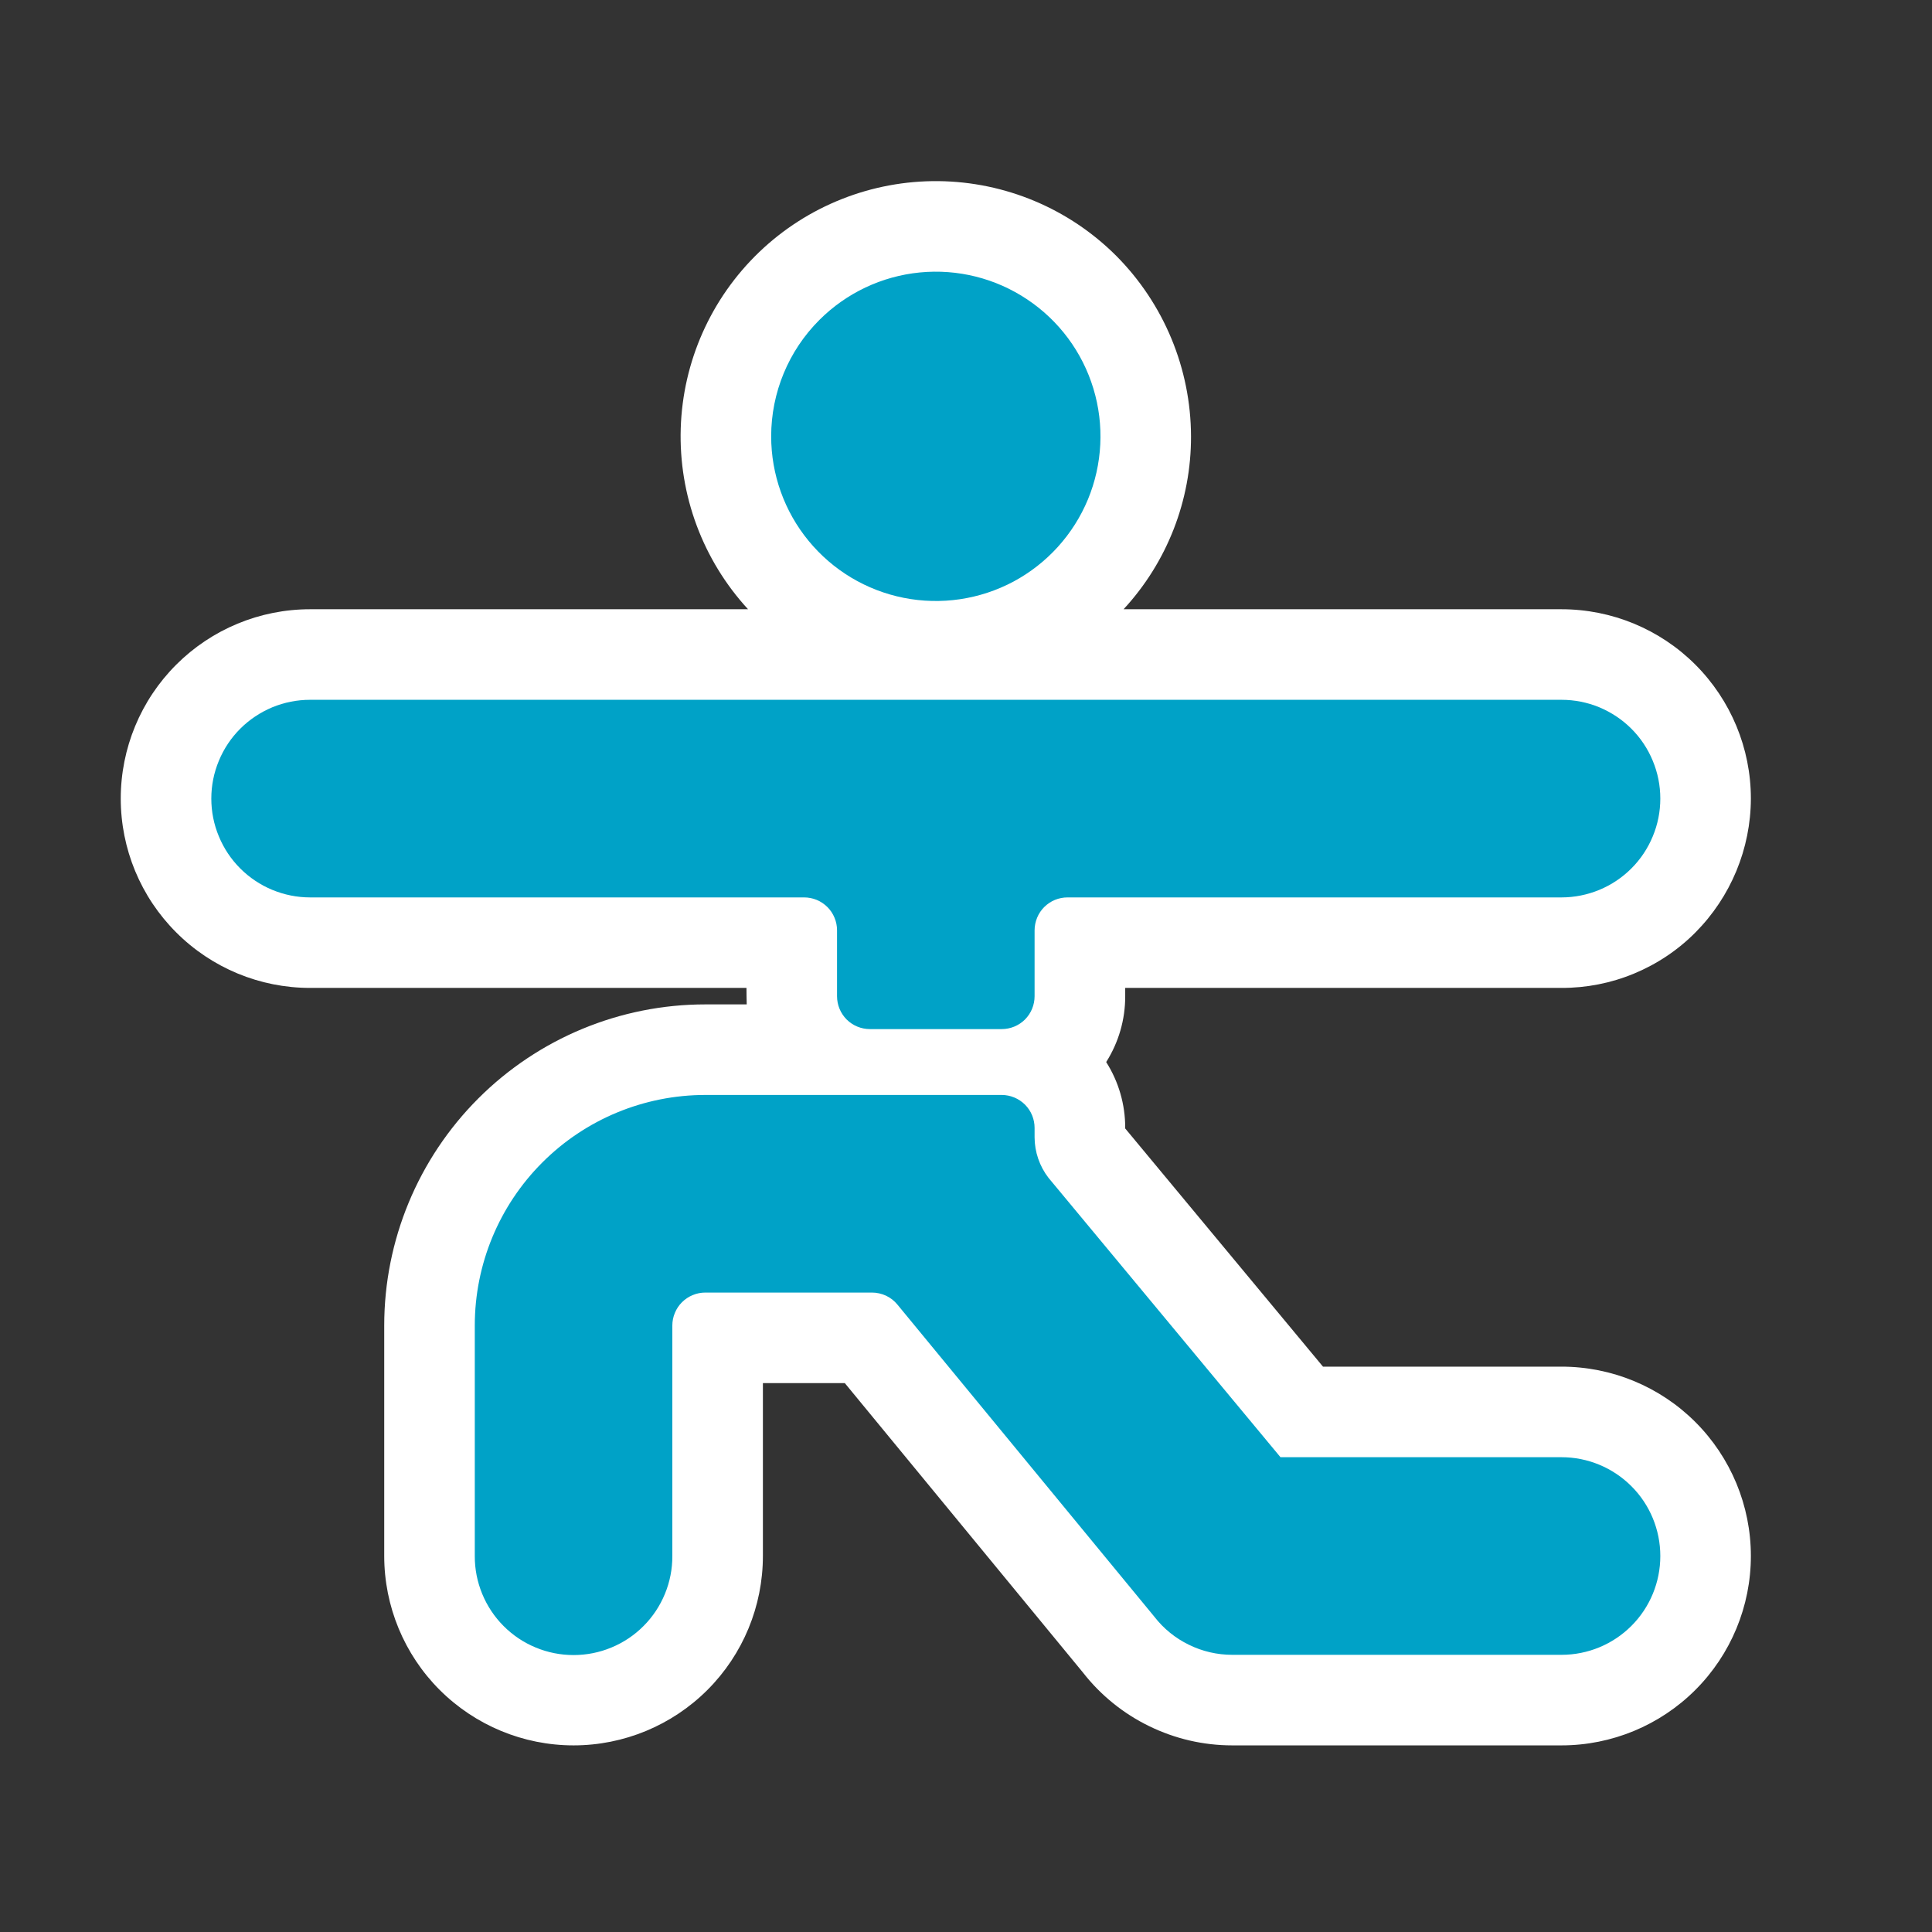 <svg width="32" height="32" viewBox="0 0 32 32" fill="none" xmlns="http://www.w3.org/2000/svg">
<rect x="0" y="0" width="32" height="32" fill="#333333" stroke="none"/>
<path fill-rule="evenodd" clip-rule="evenodd" d="M20.409 28.909C19.932 28.909 19.462 28.8 19.033 28.59C18.604 28.381 18.229 28.077 17.936 27.701L13.993 22.909H12.636V25.772C12.636 26.604 12.306 27.402 11.718 27.99C11.13 28.578 10.332 28.909 9.5 28.909C8.668 28.909 7.871 28.578 7.282 27.99C6.694 27.402 6.364 26.604 6.364 25.772V21.954C6.364 20.544 6.925 19.191 7.922 18.194C8.919 17.197 10.271 16.636 11.682 16.636H12.368C12.365 16.591 12.364 16.363 12.364 16.363H5.136C4.304 16.363 3.507 16.033 2.919 15.444C2.33 14.856 2 14.059 2 13.227C2 12.395 2.33 11.597 2.919 11.009C3.507 10.421 4.304 10.091 5.136 10.091H12.39C11.641 9.277 11.241 8.202 11.275 7.097C11.309 5.991 11.775 4.943 12.573 4.177C13.371 3.411 14.438 2.989 15.544 3C16.65 3.012 17.707 3.456 18.489 4.238C19.279 5.033 19.724 6.107 19.727 7.227C19.73 8.288 19.331 9.311 18.61 10.091H25.863C26.695 10.091 27.493 10.421 28.081 11.009C28.669 11.598 29 12.395 29 13.227C28.998 14.058 28.667 14.855 28.081 15.445C27.791 15.737 27.445 15.968 27.064 16.126C26.683 16.284 26.275 16.364 25.863 16.363H18.637V16.5C18.638 16.886 18.529 17.264 18.322 17.591C18.529 17.917 18.638 18.295 18.637 18.681V18.691L21.913 22.636H25.863C26.695 22.636 27.493 22.966 28.081 23.554C28.669 24.142 29 24.94 29 25.772C29 26.604 28.669 27.402 28.081 27.99C27.493 28.578 26.695 28.909 25.863 28.909H20.409Z" fill="white"/>
<path fill-rule="evenodd" clip-rule="evenodd" d="M12.773 7.227C12.773 7.858 12.992 8.47 13.392 8.957C13.792 9.445 14.349 9.779 14.968 9.902C15.587 10.025 16.229 9.93 16.786 9.633C17.342 9.335 17.778 8.854 18.02 8.271C18.261 7.688 18.293 7.039 18.11 6.436C17.927 5.832 17.54 5.31 17.015 4.96C16.491 4.609 15.861 4.451 15.233 4.513C14.605 4.575 14.018 4.853 13.572 5.299C13.06 5.81 12.773 6.504 12.773 7.227ZM17.136 15.409C17.136 15.337 17.151 15.266 17.178 15.2C17.205 15.134 17.245 15.074 17.296 15.023C17.347 14.973 17.407 14.932 17.473 14.905C17.539 14.878 17.61 14.864 17.682 14.864H25.864C26.078 14.864 26.291 14.821 26.49 14.739C26.688 14.657 26.869 14.536 27.021 14.384C27.173 14.232 27.293 14.052 27.375 13.853C27.458 13.655 27.5 13.442 27.5 13.227C27.5 13.012 27.458 12.8 27.375 12.601C27.293 12.402 27.173 12.222 27.021 12.07C26.869 11.918 26.688 11.798 26.49 11.715C26.291 11.633 26.078 11.591 25.864 11.591H5.136C4.921 11.591 4.709 11.633 4.51 11.715C4.312 11.798 4.131 11.918 3.979 12.07C3.827 12.222 3.707 12.402 3.625 12.601C3.542 12.8 3.5 13.012 3.5 13.227C3.5 13.442 3.542 13.655 3.625 13.853C3.707 14.052 3.827 14.232 3.979 14.384C4.131 14.536 4.312 14.657 4.51 14.739C4.709 14.821 4.921 14.864 5.136 14.864H13.318C13.39 14.864 13.461 14.878 13.527 14.905C13.593 14.932 13.653 14.973 13.704 15.023C13.755 15.074 13.795 15.134 13.822 15.2C13.85 15.266 13.864 15.337 13.864 15.409V16.5C13.864 16.645 13.921 16.783 14.023 16.886C14.126 16.988 14.264 17.045 14.409 17.045H16.591C16.736 17.045 16.874 16.988 16.977 16.886C17.079 16.783 17.136 16.645 17.136 16.5V15.409ZM21.209 24.136H25.864C26.298 24.136 26.714 24.309 27.021 24.616C27.328 24.922 27.5 25.339 27.5 25.773C27.5 26.207 27.328 26.623 27.021 26.93C26.714 27.237 26.298 27.409 25.864 27.409H20.409C20.16 27.409 19.914 27.352 19.691 27.242C19.467 27.133 19.271 26.974 19.119 26.777L14.864 21.608C14.813 21.545 14.748 21.495 14.676 21.461C14.603 21.427 14.523 21.409 14.443 21.409H11.682C11.61 21.409 11.539 21.423 11.473 21.451C11.407 21.478 11.347 21.518 11.296 21.569C11.245 21.619 11.205 21.68 11.178 21.746C11.15 21.812 11.136 21.883 11.136 21.954V25.773C11.137 25.988 11.095 26.201 11.013 26.4C10.931 26.599 10.811 26.78 10.659 26.932C10.507 27.085 10.326 27.206 10.127 27.288C9.928 27.371 9.715 27.413 9.5 27.413C9.285 27.413 9.072 27.371 8.873 27.288C8.674 27.206 8.493 27.085 8.341 26.932C8.189 26.78 8.069 26.599 7.987 26.4C7.905 26.201 7.863 25.988 7.864 25.773V21.954C7.864 20.942 8.266 19.971 8.982 19.255C9.698 18.538 10.669 18.136 11.682 18.136H16.591C16.736 18.136 16.874 18.194 16.977 18.296C17.079 18.398 17.136 18.537 17.136 18.682V18.838C17.137 19.08 17.218 19.316 17.366 19.508L21.209 24.136Z" fill="#00A2C7"/>
</svg>
